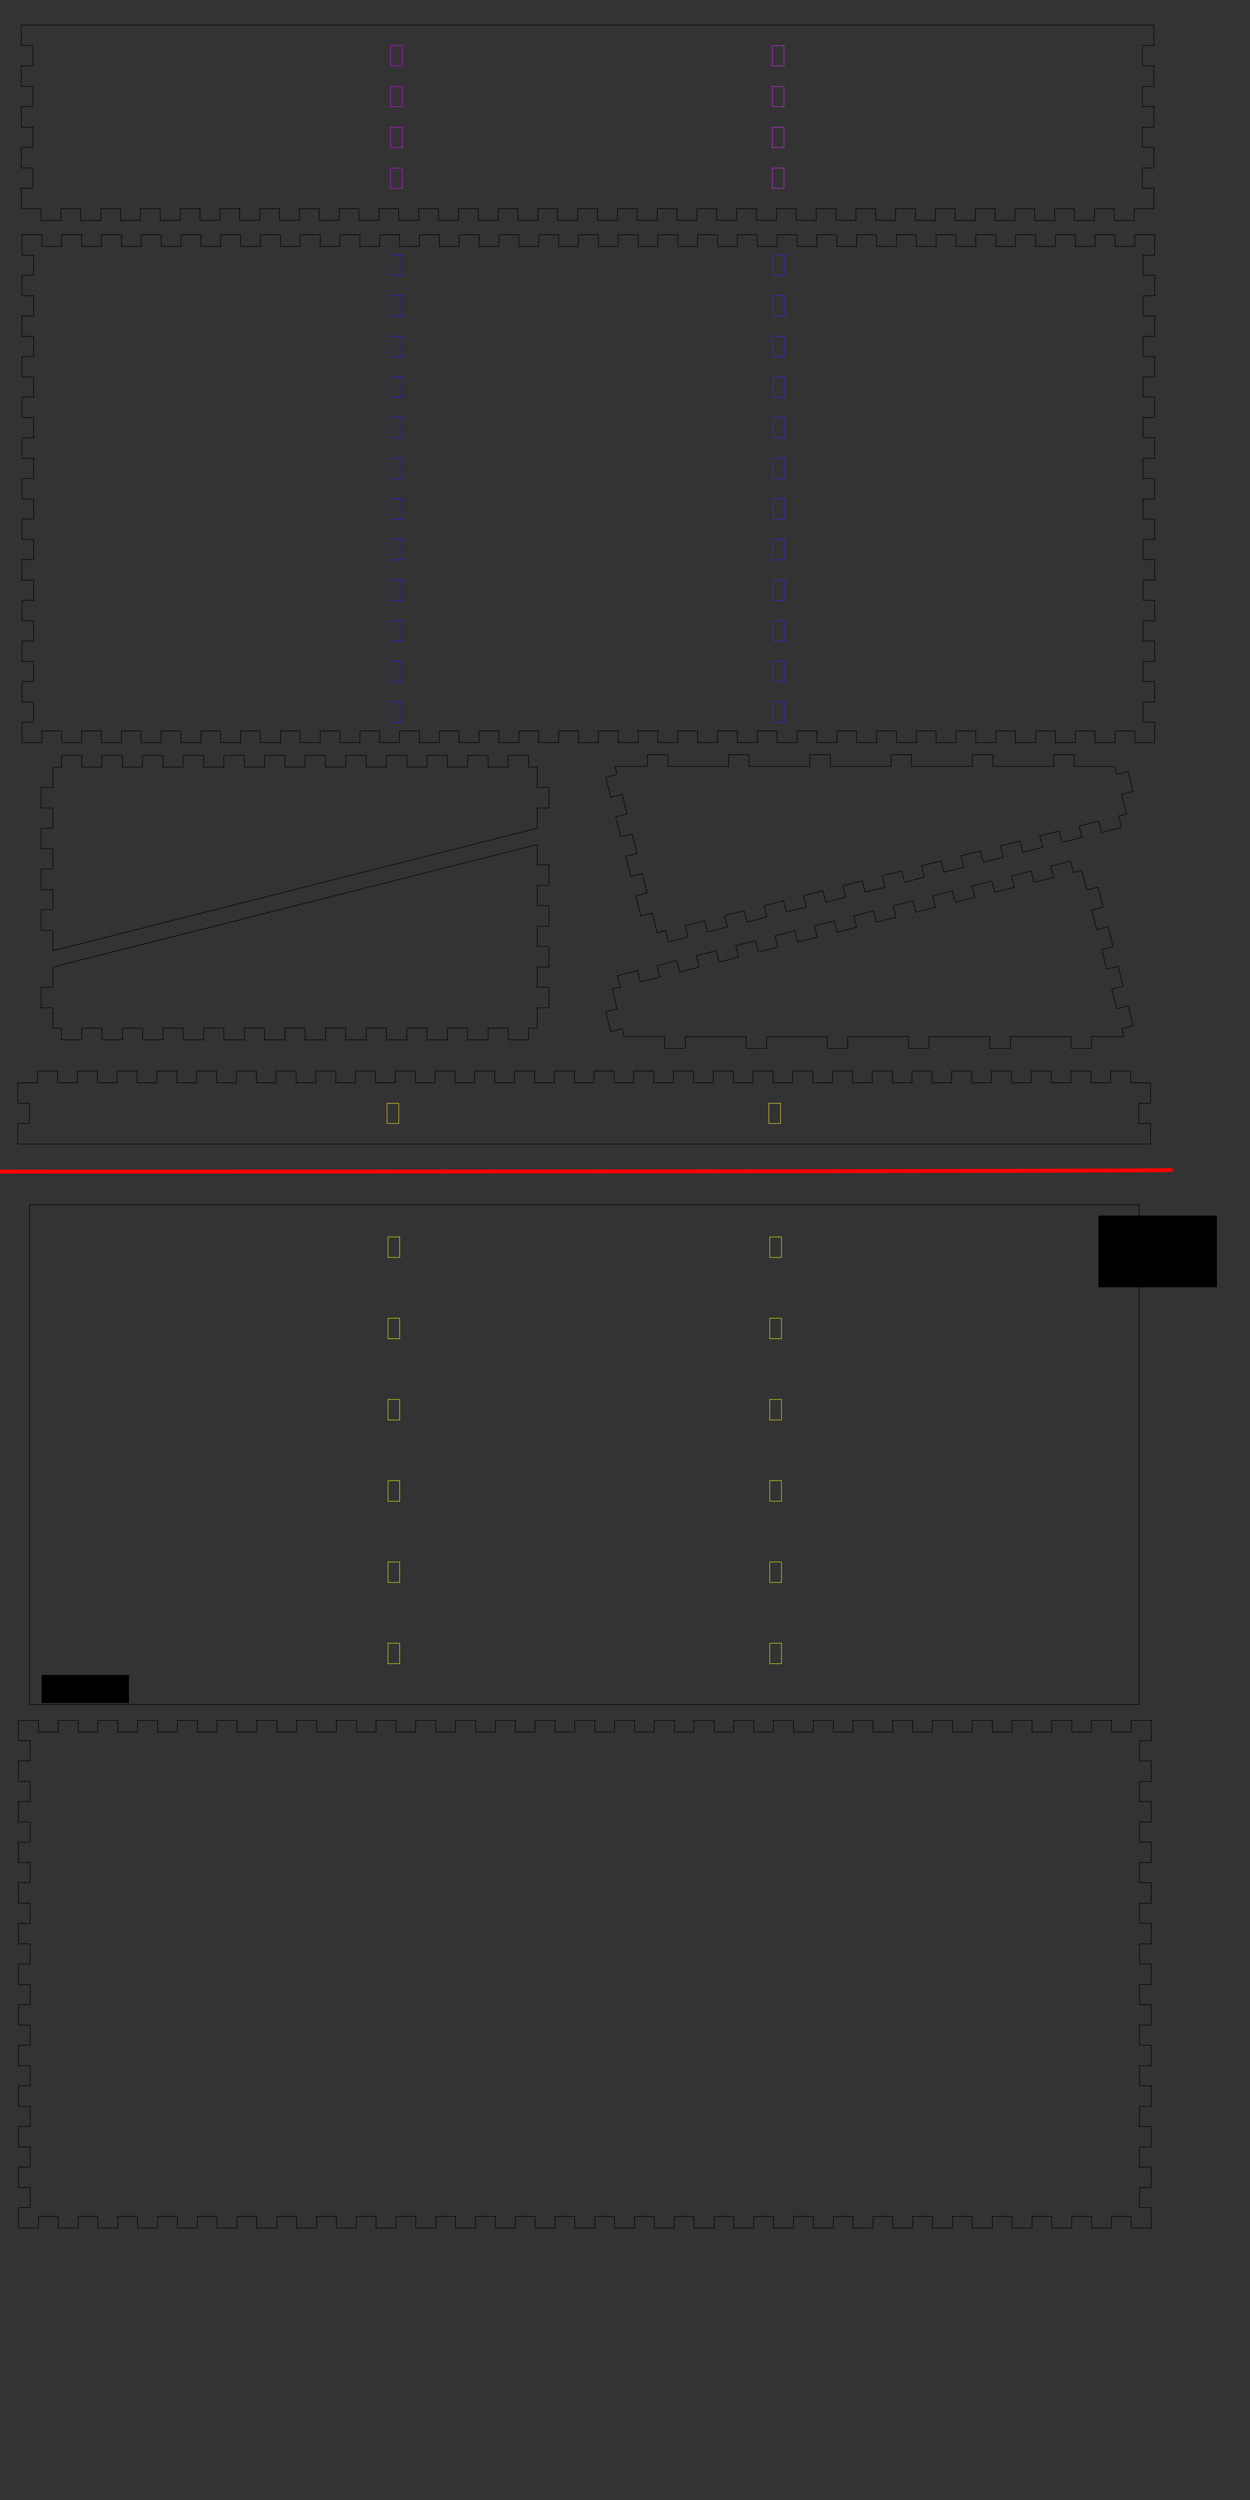 <?xml version="1.0" encoding="UTF-8" standalone="no"?>
<svg
   xmlns:dc="http://purl.org/dc/elements/1.1/"
   xmlns:cc="http://creativecommons.org/ns#"
   xmlns:rdf="http://www.w3.org/1999/02/22-rdf-syntax-ns#"
   xmlns:svg="http://www.w3.org/2000/svg"
   xmlns="http://www.w3.org/2000/svg"
   xmlns:sodipodi="http://sodipodi.sourceforge.net/DTD/sodipodi-0.dtd"
   xmlns:inkscape="http://www.inkscape.org/namespaces/inkscape"
   width="600mm"
   height="1200mm"
   id="box"
   version="1.1"
   inkscape:version="0.91 r"
   sodipodi:docname="pedal board 1.svg">
  <rect width="100%" height="100%" fill="#333333" stroke="none"/>
  <defs
     id="defs4" />
  <sodipodi:namedview
     id="base"
     pagecolor="#ffffff"
     bordercolor="#666666"
     borderopacity="1.0"
     inkscape:pageopacity="0.0"
     inkscape:pageshadow="2"
     inkscape:document-units="mm"
     inkscape:current-layer="layer1"
     showgrid="false"
     fit-margin-top="0"
     fit-margin-left="0"
     fit-margin-right="0"
     fit-margin-bottom="0"
     units="mm"
     inkscape:window-maximized="1"
     borderlayer="true"
     showborder="true"
     inkscape:zoom="0.25"
     inkscape:cx="1146.9666"
     inkscape:cy="2274.8175"
     inkscape:window-width="1315"
     inkscape:window-height="744"
     inkscape:window-x="51"
     inkscape:window-y="24"
     inkscape:snap-bbox="true"
     inkscape:bbox-paths="true"
     inkscape:object-nodes="true"
     inkscape:snap-others="false"
     inkscape:bbox-nodes="true"
     inkscape:snap-bbox-midpoints="false"
     inkscape:snap-global="true"
     inkscape:snap-intersection-paths="true"
     inkscape:snap-nodes="false"
     inkscape:snap-bbox-edge-midpoints="false"
     showguides="false" />
  <g
     inkscape:label="Calque 1"
     inkscape:groupmode="layer"
     id="layer1"
     transform="translate(0,2537.008)">
    <path
       style="fill:#ffffff;fill-opacity:0;stroke:#000000;stroke-opacity:1"
       id="left_side"
       d="m 974.56,-1004.876 0,36.831 21.26,0 0,37.362 -21.26,0 0,36.654 21.26,0 0,37.362 -21.26,0 0,36.654 21.26,0 0,37.362 -21.26,0 0,36.654 21.26,0 0,37.362 -21.26,0 0,36.831 -15.413,0 0,21.26 -37.205,0 0,-21.26 -36.496,0 0,21.26 -37.205,0 0,-21.26 -36.496,0 0,21.26 -37.205,0 0,-21.26 -36.496,0 0,21.26 -37.205,0 0,-21.26 -36.496,0 0,21.26 -37.205,0 0,-21.26 -36.496,0 0,21.26 -37.205,0 0,-21.26 -36.496,0 0,21.26 -37.205,0 0,-21.26 -36.496,0 0,21.26 -37.205,0 0,-21.26 -36.496,0 0,21.26 -37.205,0 0,-21.26 -36.496,0 0,21.26 -37.205,0 0,-21.26 -36.496,0 0,21.26 -37.205,0 0,-21.26 -36.496,0 0,21.26 -37.205,0 0,-21.26 -15.413,0 0,-36.831 -21.26,0 0,-37.362 21.26,0 0,-36.654 c 878.74,-222.224 0,0 878.74,-222.224 z"
       inkscape:connector-curvature="0"
       sodipodi:nodetypes="ccccccccccccccccccccccccccccccccccccccccccccccccccccccccccccccccccccccccc" />
    <path
       style="fill:#ffffff;fill-opacity:0;stroke:#000000;stroke-opacity:1"
       id="right_side"
       d="m 974.56,-1034.439 0,-36.654 21.26,0 0,-37.362 -21.26,0 0,-36.831 -15.413,0 0,-21.26 -37.205,0 0,21.26 -36.496,0 0,-21.26 -37.205,0 0,21.26 -36.496,0 0,-21.26 -37.205,0 0,21.26 -36.496,0 0,-21.26 -37.205,0 0,21.26 -36.496,0 0,-21.26 -37.205,0 0,21.26 -36.496,0 0,-21.26 -37.205,0 0,21.26 -36.496,0 0,-21.26 -37.205,0 0,21.26 -36.496,0 0,-21.26 -37.205,0 0,21.26 -36.496,0 0,-21.26 -37.205,0 0,21.26 -36.496,0 0,-21.26 -37.205,0 0,21.26 -36.496,0 0,-21.26 -37.205,0 0,21.26 -36.496,0 0,-21.26 -37.205,0 0,21.26 -15.413,0 0,36.831 -21.26,0 0,37.362 21.26,0 0,36.654 -21.26,0 0,37.362 21.26,0 0,36.654 -21.26,0 0,37.362 21.26,0 0,36.654 -21.26,0 0,37.362 21.26,0 0,36.831 c 878.74,-222.224 0,0 878.74,-222.224 z"
       inkscape:connector-curvature="0"
       sodipodi:nodetypes="ccccccccccccccccccccccccccccccccccccccccccccccccccccccccccccccccccccccccc" />
    <path
       style="fill:#ffffff;fill-opacity:0;stroke:#000000;stroke-opacity:1"
       id="left_side-2-8-4"
       d="m 4053.606,-3079.036 -9.029,-35.707 20.611,-5.212 -9.159,-36.222 -20.611,5.212 -8.985,-35.535 20.611,-5.212 -9.159,-36.222 -20.611,5.212 -8.985,-35.535 20.611,-5.212 -9.159,-36.222 -20.611,5.212 -8.985,-35.535 20.611,-5.212 -9.159,-36.222 -20.611,5.212 -9.029,-35.707 -14.943,3.778 -5.212,-20.611 -36.07,9.12 5.212,20.611 -35.382,8.947 -5.212,-20.611 -36.07,9.12 5.212,20.611 -35.383,8.947 -5.212,-20.611 -36.07,9.12 5.212,20.611 -35.382,8.947 -5.212,-20.611 -36.07,9.12 5.212,20.611 -35.383,8.947 -5.212,-20.611 -36.069,9.12 5.212,20.611 -35.383,8.947 -5.212,-20.611 -36.07,9.12 5.212,20.611 -35.382,8.947 -5.212,-20.611 -36.07,9.12 5.212,20.611 -35.382,8.947 -5.212,-20.611 -36.07,9.12 5.212,20.611 -35.383,8.947 -5.212,-20.611 -36.069,9.12 5.212,20.611 -35.383,8.947 -5.212,-20.611 -36.069,9.12 5.212,20.611 -35.382,8.947 -5.212,-20.611 -36.07,9.12 5.212,20.611 -35.382,8.947 -5.212,-20.611 -36.07,9.12 5.212,20.611 -14.943,3.778 9.029,35.707 -20.611,5.212 9.159,36.222 20.611,-5.212 8.985,35.535 c 906.404,0.031 0,0 906.404,0.031 z"
       inkscape:connector-curvature="0"
       sodipodi:nodetypes="ccccccccccccccccccccccccccccccccccccccccccccccccccccccccccccccccccccccccc" />
    <path
       style="fill:#ffffff;fill-opacity:0;stroke:#000000;stroke-opacity:1"
       id="bottom-3"
       d="m 3053.687,-3739.117 36.232,0 0,21.26 35.7,0 0,-21.26 36.409,0 0,21.26 35.7,0 0,-21.26 36.409,0 0,21.26 35.7,0 0,-21.26 36.409,0 0,21.26 35.7,0 0,-21.26 36.409,0 0,21.26 35.7,0 0,-21.26 36.409,0 0,21.26 35.7,0 0,-21.26 36.409,0 0,21.26 35.7,0 0,-21.26 36.409,0 0,21.26 35.7,0 0,-21.26 36.409,0 0,21.26 35.7,0 0,-21.26 36.409,0 0,21.26 35.7,0 0,-21.26 36.409,0 0,21.26 35.7,0 0,-21.26 36.409,0 0,21.26 35.7,0 0,-21.26 36.409,0 0,21.26 35.7,0 0,-21.26 36.409,0 0,21.26 35.7,0 0,-21.26 36.409,0 0,21.26 35.7,0 0,-21.26 36.409,0 0,21.26 35.7,0 0,-21.26 36.409,0 0,21.26 35.7,0 0,-21.26 36.409,0 0,21.26 35.7,0 0,-21.26 36.409,0 0,21.26 35.7,0 0,-21.26 36.409,0 0,21.26 35.7,0 0,-21.26 36.409,0 0,21.26 35.7,0 0,-21.26 36.409,0 0,21.26 35.7,0 0,-21.26 36.409,0 0,21.26 35.7,0 0,-21.26 36.409,0 0,21.26 35.7,0 0,-21.26 36.409,0 0,21.26 35.7,0 0,-21.26 36.409,0 0,21.26 35.7,0 0,-21.26 36.409,0 0,21.26 35.7,0 0,-21.26 36.409,0 0,21.26 35.7,0 0,-21.26 36.232,0 0,37.028 -21.26,0 0,36.496 21.26,0 0,37.205 -21.26,0 0,36.496 21.26,0 0,37.205 -21.26,0 0,36.496 21.26,0 0,37.205 -21.26,0 0,36.496 21.26,0 0,37.205 -21.26,0 0,36.496 21.26,0 0,37.205 -21.26,0 0,36.496 21.26,0 0,37.205 -21.26,0 0,36.496 21.26,0 0,37.205 -21.26,0 0,36.496 21.26,0 0,37.205 -21.26,0 0,36.496 21.26,0 0,37.205 -21.26,0 0,36.496 21.26,0 0,37.205 -21.26,0 0,36.496 21.26,0 0,37.205 -21.26,0 0,36.496 21.26,0 0,37.028 -36.232,0 0,-21.26 -35.7,0 0,21.26 -36.409,0 0,-21.26 -35.7,0 0,21.26 -36.409,0 0,-21.26 -35.7,0 0,21.26 -36.409,0 0,-21.26 -35.7,0 0,21.26 -36.409,0 0,-21.26 -35.7,0 0,21.26 -36.409,0 0,-21.26 -35.7,0 0,21.26 -36.409,0 0,-21.26 -35.7,0 0,21.26 -36.409,0 0,-21.26 -35.7,0 0,21.26 -36.409,0 0,-21.26 -35.7,0 0,21.26 -36.409,0 0,-21.26 -35.7,0 0,21.26 -36.409,0 0,-21.26 -35.7,0 0,21.26 -36.409,0 0,-21.26 -35.7,0 0,21.26 -36.409,0 0,-21.26 -35.7,0 0,21.26 -36.409,0 0,-21.26 -35.7,0 0,21.26 -36.409,0 0,-21.26 -35.7,0 0,21.26 -36.409,0 0,-21.26 -35.7,0 0,21.26 -36.409,0 0,-21.26 -35.7,0 0,21.26 -36.409,0 0,-21.26 -35.7,0 0,21.26 -36.409,0 0,-21.26 -35.7,0 0,21.26 -36.409,0 0,-21.26 -35.7,0 0,21.26 -36.409,0 0,-21.26 -35.7,0 0,21.26 -36.409,0 0,-21.26 -35.7,0 0,21.26 -36.409,0 0,-21.26 -35.7,0 0,21.26 -36.409,0 0,-21.26 -35.7,0 0,21.26 -36.409,0 0,-21.26 -35.7,0 0,21.26 -36.409,0 0,-21.26 -35.7,0 0,21.26 -36.409,0 0,-21.26 -35.7,0 0,21.26 -36.409,0 0,-21.26 -35.7,0 0,21.26 -36.232,0 0,-37.028 21.26,0 0,-36.496 -21.26,0 0,-37.205 21.26,0 0,-36.496 -21.26,0 0,-37.205 21.26,0 0,-36.496 -21.26,0 0,-37.205 21.26,0 0,-36.496 -21.26,0 0,-37.205 21.26,0 0,-36.496 -21.26,0 0,-37.205 21.26,0 0,-36.496 -21.26,0 0,-37.205 21.26,0 0,-36.496 -21.26,0 0,-37.205 21.26,0 0,-36.496 -21.26,0 0,-37.205 21.26,0 0,-36.496 -21.26,0 0,-37.205 21.26,0 0,-36.496 -21.26,0 0,-37.205 21.26,0 0,-36.496 -21.26,0 0,-37.205 21.26,0 0,-36.496 -21.26,0 0,-37.028 z"
       inkscape:connector-curvature="0" />
    <path
       style="fill:#ffffff;fill-opacity:0;stroke:#000000;stroke-opacity:1"
       id="left_side-2"
       d="m 5022.243,-3150.928 0,36.831 21.26,0 0,37.362 -21.26,0 0,36.654 21.26,0 0,37.362 -21.26,0 0,36.654 21.26,0 0,37.362 -21.26,0 0,36.654 21.26,0 0,37.362 -21.26,0 0,36.831 -15.413,0 0,21.26 -37.205,0 0,-21.26 -36.496,0 0,21.26 -37.205,0 0,-21.26 -36.496,0 0,21.26 -37.205,0 0,-21.26 -36.496,0 0,21.26 -37.205,0 0,-21.26 -36.496,0 0,21.26 -37.204,0 0,-21.26 -36.496,0 0,21.26 -37.205,0 0,-21.26 -36.496,0 0,21.26 -37.205,0 0,-21.26 -36.496,0 0,21.26 -37.205,0 0,-21.26 -36.496,0 0,21.26 -37.204,0 0,-21.26 -36.497,0 0,21.26 -37.204,0 0,-21.26 -36.496,0 0,21.26 -37.205,0 0,-21.26 -36.496,0 0,21.26 -37.205,0 0,-21.26 -15.413,0 0,-36.831 -21.26,0 0,-37.362 21.26,0 0,-36.654 c 878.74,-222.224 0,0 878.74,-222.224 z"
       inkscape:connector-curvature="0"
       sodipodi:nodetypes="ccccccccccccccccccccccccccccccccccccccccccccccccccccccccccccccccccccccccc" />
    <rect
       style="opacity:1;fill:#fb1818;fill-opacity:0.476;stroke:#834982;stroke-width:0.999;stroke-linejoin:miter;stroke-miterlimit:4;stroke-dasharray:none;stroke-opacity:0.67"
       id="rect6508"
       width="21.26"
       height="36.496"
       x="3491.144"
       y="-3436.23" />
    <rect
       style="opacity:1;fill:#2418fb;fill-opacity:0.476;stroke:#834982;stroke-width:0.999;stroke-linejoin:miter;stroke-miterlimit:4;stroke-dasharray:none;stroke-opacity:0.67"
       id="rect6544"
       width="21.26"
       height="37.205"
       x="3491.144"
       y="-3399.734" />
    <g
       id="g7286"
       transform="translate(2476.632,-485.268)">
      <path
         inkscape:connector-curvature="0"
         d="m -2436.731,-1625.879 36.232,0 0,21.26 35.7,0 0,-21.26 36.409,0 0,21.26 35.7,0 0,-21.26 36.409,0 0,21.26 35.7,0 0,-21.26 36.409,0 0,21.26 35.7,0 0,-21.26 36.409,0 0,21.26 35.7,0 0,-21.26 36.409,0 0,21.26 35.7,0 0,-21.26 36.409,0 0,21.26 35.7,0 0,-21.26 36.409,0 0,21.26 35.7,0 0,-21.26 36.409,0 0,21.26 35.7,0 0,-21.26 36.409,0 0,21.26 35.7,0 0,-21.26 36.409,0 0,21.26 35.7,0 0,-21.26 36.409,0 0,21.26 35.7,0 0,-21.26 36.409,0 0,21.26 35.7,0 0,-21.26 36.409,0 0,21.26 35.7,0 0,-21.26 36.409,0 0,21.26 35.7,0 0,-21.26 36.409,0 0,21.26 35.7,0 0,-21.26 36.409,0 0,21.26 35.7,0 0,-21.26 36.409,0 0,21.26 35.7,0 0,-21.26 36.409,0 0,21.26 35.7,0 0,-21.26 36.409,0 0,21.26 35.7,0 0,-21.26 36.409,0 0,21.26 35.7,0 0,-21.26 36.409,0 0,21.26 35.7,0 0,-21.26 36.409,0 0,21.26 35.7,0 0,-21.26 36.409,0 0,21.26 35.7,0 0,-21.26 36.409,0 0,21.26 35.7,0 0,-21.26 36.409,0 0,21.26 35.7,0 0,-21.26 36.409,0 0,21.26 35.7,0 0,-21.26 36.409,0 0,21.26 35.7,0 0,-21.26 36.232,0 0,37.028 -21.26,0 0,36.496 21.26,0 0,37.205 -21.26,0 0,36.496 21.26,0 0,37.205 -21.26,0 0,36.496 21.26,0 0,37.205 -21.26,0 0,36.496 21.26,0 0,37.205 -21.26,0 0,36.496 21.26,0 0,37.205 -21.26,0 0,36.496 21.26,0 0,37.205 -21.26,0 0,36.496 21.26,0 0,37.205 -21.26,0 0,36.496 21.26,0 0,37.205 -21.26,0 0,36.496 21.26,0 0,37.205 -21.26,0 0,36.496 21.26,0 0,37.205 -21.26,0 0,36.496 21.26,0 0,37.205 -21.26,0 0,36.496 21.26,0 0,37.028 -36.232,0 0,-21.26 -35.7,0 0,21.26 -36.409,0 0,-21.26 -35.7,0 0,21.26 -36.409,0 0,-21.26 -35.7,0 0,21.26 -36.409,0 0,-21.26 -35.7,0 0,21.26 -36.409,0 0,-21.26 -35.7,0 0,21.26 -36.409,0 0,-21.26 -35.7,0 0,21.26 -36.409,0 0,-21.26 -35.7,0 0,21.26 -36.409,0 0,-21.26 -35.7,0 0,21.26 -36.409,0 0,-21.26 -35.7,0 0,21.26 -36.409,0 0,-21.26 -35.7,0 0,21.26 -36.409,0 0,-21.26 -35.7,0 0,21.26 -36.409,0 0,-21.26 -35.7,0 0,21.26 -36.409,0 0,-21.26 -35.7,0 0,21.26 -36.409,0 0,-21.26 -35.7,0 0,21.26 -36.409,0 0,-21.26 -35.7,0 0,21.26 -36.409,0 0,-21.26 -35.7,0 0,21.26 -36.409,0 0,-21.26 -35.7,0 0,21.26 -36.409,0 0,-21.26 -35.7,0 0,21.26 -36.409,0 0,-21.26 -35.7,0 0,21.26 -36.409,0 0,-21.26 -35.7,0 0,21.26 -36.409,0 0,-21.26 -35.7,0 0,21.26 -36.409,0 0,-21.26 -35.7,0 0,21.26 -36.409,0 0,-21.26 -35.7,0 0,21.26 -36.409,0 0,-21.26 -35.7,0 0,21.26 -36.409,0 0,-21.26 -35.7,0 0,21.26 -36.409,0 0,-21.26 -35.7,0 0,21.26 -36.409,0 0,-21.26 -35.7,0 0,21.26 -36.409,0 0,-21.26 -35.7,0 0,21.26 -36.232,0 0,-37.028 21.26,0 0,-36.496 -21.26,0 0,-37.205 21.26,0 0,-36.496 -21.26,0 0,-37.205 21.26,0 0,-36.496 -21.26,0 0,-37.205 21.26,0 0,-36.496 -21.26,0 0,-37.205 21.26,0 0,-36.496 -21.26,0 0,-37.205 21.26,0 0,-36.496 -21.26,0 0,-37.205 21.26,0 0,-36.496 -21.26,0 0,-37.205 21.26,0 0,-36.496 -21.26,0 0,-37.205 21.26,0 0,-36.496 -21.26,0 0,-37.205 21.26,0 0,-36.496 -21.26,0 0,-37.205 21.26,0 0,-36.496 -21.26,0 0,-37.205 21.26,0 0,-36.496 -21.26,0 0,-37.028 z"
         id="bottom"
         style="fill:#ffffff;fill-opacity:0;stroke:#000000;stroke-width:0.999;stroke-miterlimit:4;stroke-dasharray:none;stroke-opacity:1" />
      <rect
         y="-1515.505"
         x="-1766.664"
         height="37.205"
         width="21.26"
         id="rect6544-7"
         style="opacity:1;fill:#2418fb;fill-opacity:0;stroke:#1915eb;stroke-width:0.999;stroke-linejoin:miter;stroke-miterlimit:4;stroke-dasharray:none;stroke-opacity:1" />
      <rect
         y="-1441.804"
         x="-1766.664"
         height="37.205"
         width="21.26"
         id="rect6544-7-5"
         style="opacity:1;fill:#2418fb;fill-opacity:0;stroke:#1915eb;stroke-width:0.999;stroke-linejoin:miter;stroke-miterlimit:4;stroke-dasharray:none;stroke-opacity:1" />
      <rect
         y="-1368.104"
         x="-1766.664"
         height="37.205"
         width="21.26"
         id="rect6544-7-9"
         style="opacity:1;fill:#2418fb;fill-opacity:0;stroke:#1915eb;stroke-width:0.999;stroke-linejoin:miter;stroke-miterlimit:4;stroke-dasharray:none;stroke-opacity:1" />
      <rect
         y="-1294.403"
         x="-1766.664"
         height="37.205"
         width="21.26"
         id="rect6544-7-5-7"
         style="opacity:1;fill:#2418fb;fill-opacity:0;stroke:#1915eb;stroke-width:0.999;stroke-linejoin:miter;stroke-miterlimit:4;stroke-dasharray:none;stroke-opacity:1" />
      <rect
         y="-1220.703"
         x="-1766.664"
         height="37.205"
         width="21.26"
         id="rect6544-7-52"
         style="opacity:1;fill:#2418fb;fill-opacity:0;stroke:#1915eb;stroke-width:0.999;stroke-linejoin:miter;stroke-miterlimit:4;stroke-dasharray:none;stroke-opacity:1" />
      <rect
         y="-1147.002"
         x="-1766.664"
         height="37.205"
         width="21.26"
         id="rect6544-7-5-4"
         style="opacity:1;fill:#2418fb;fill-opacity:0;stroke:#1915eb;stroke-width:0.999;stroke-linejoin:miter;stroke-miterlimit:4;stroke-dasharray:none;stroke-opacity:1" />
      <rect
         y="-1073.302"
         x="-1766.664"
         height="37.205"
         width="21.26"
         id="rect6544-7-9-4"
         style="opacity:1;fill:#2418fb;fill-opacity:0;stroke:#1915eb;stroke-width:0.999;stroke-linejoin:miter;stroke-miterlimit:4;stroke-dasharray:none;stroke-opacity:1" />
      <rect
         y="-999.602"
         x="-1766.664"
         height="37.205"
         width="21.26"
         id="rect6544-7-5-7-3"
         style="opacity:1;fill:#2418fb;fill-opacity:0;stroke:#1915eb;stroke-width:0.999;stroke-linejoin:miter;stroke-miterlimit:4;stroke-dasharray:none;stroke-opacity:1" />
      <rect
         y="-925.901"
         x="-1766.664"
         height="37.205"
         width="21.26"
         id="rect6544-7-7"
         style="opacity:1;fill:#2418fb;fill-opacity:0;stroke:#1915eb;stroke-width:0.999;stroke-linejoin:miter;stroke-miterlimit:4;stroke-dasharray:none;stroke-opacity:1" />
      <rect
         y="-852.201"
         x="-1766.664"
         height="37.205"
         width="21.26"
         id="rect6544-7-5-6"
         style="opacity:1;fill:#2418fb;fill-opacity:0;stroke:#1915eb;stroke-width:0.999;stroke-linejoin:miter;stroke-miterlimit:4;stroke-dasharray:none;stroke-opacity:1" />
      <rect
         y="-778.5"
         x="-1766.664"
         height="37.205"
         width="21.26"
         id="rect6544-7-9-8"
         style="opacity:1;fill:#2418fb;fill-opacity:0;stroke:#1915eb;stroke-width:0.999;stroke-linejoin:miter;stroke-miterlimit:4;stroke-dasharray:none;stroke-opacity:1" />
      <rect
         y="-1589.205"
         x="-1766.664"
         height="37.205"
         width="21.26"
         id="rect6544-7-5-7-1"
         style="opacity:1;fill:#2418fb;fill-opacity:0;stroke:#1915eb;stroke-width:0.999;stroke-linejoin:miter;stroke-miterlimit:4;stroke-dasharray:none;stroke-opacity:1" />
      <rect
         transform="scale(-1,1)"
         y="-1515.505"
         x="1052.81"
         height="37.205"
         width="21.26"
         id="rect6544-7-2"
         style="opacity:1;fill:#2418fb;fill-opacity:0;stroke:#2c2ce1;stroke-width:0.999;stroke-linejoin:miter;stroke-miterlimit:4;stroke-dasharray:none;stroke-opacity:1" />
      <rect
         transform="scale(-1,1)"
         y="-1441.804"
         x="1052.81"
         height="37.205"
         width="21.26"
         id="rect6544-7-5-68"
         style="opacity:1;fill:#2418fb;fill-opacity:0;stroke:#2c2ce1;stroke-width:0.999;stroke-linejoin:miter;stroke-miterlimit:4;stroke-dasharray:none;stroke-opacity:1" />
      <rect
         transform="scale(-1,1)"
         y="-1368.104"
         x="1052.81"
         height="37.205"
         width="21.26"
         id="rect6544-7-9-2"
         style="opacity:1;fill:#2418fb;fill-opacity:0;stroke:#2c2ce1;stroke-width:0.999;stroke-linejoin:miter;stroke-miterlimit:4;stroke-dasharray:none;stroke-opacity:1" />
      <rect
         transform="scale(-1,1)"
         y="-1294.403"
         x="1052.81"
         height="37.205"
         width="21.26"
         id="rect6544-7-5-7-6"
         style="opacity:1;fill:#2418fb;fill-opacity:0;stroke:#2c2ce1;stroke-width:0.999;stroke-linejoin:miter;stroke-miterlimit:4;stroke-dasharray:none;stroke-opacity:1" />
      <rect
         transform="scale(-1,1)"
         y="-1220.703"
         x="1052.81"
         height="37.205"
         width="21.26"
         id="rect6544-7-52-9"
         style="opacity:1;fill:#2418fb;fill-opacity:0;stroke:#2c2ce1;stroke-width:0.999;stroke-linejoin:miter;stroke-miterlimit:4;stroke-dasharray:none;stroke-opacity:1" />
      <rect
         transform="scale(-1,1)"
         y="-1147.002"
         x="1052.81"
         height="37.205"
         width="21.26"
         id="rect6544-7-5-4-0"
         style="opacity:1;fill:#2418fb;fill-opacity:0;stroke:#2c2ce1;stroke-width:0.999;stroke-linejoin:miter;stroke-miterlimit:4;stroke-dasharray:none;stroke-opacity:1" />
      <rect
         transform="scale(-1,1)"
         y="-1073.302"
         x="1052.81"
         height="37.205"
         width="21.26"
         id="rect6544-7-9-4-8"
         style="opacity:1;fill:#2418fb;fill-opacity:0;stroke:#2c2ce1;stroke-width:0.999;stroke-linejoin:miter;stroke-miterlimit:4;stroke-dasharray:none;stroke-opacity:1" />
      <rect
         transform="scale(-1,1)"
         y="-999.602"
         x="1052.81"
         height="37.205"
         width="21.26"
         id="rect6544-7-5-7-3-1"
         style="opacity:1;fill:#2418fb;fill-opacity:0;stroke:#2c2ce1;stroke-width:0.999;stroke-linejoin:miter;stroke-miterlimit:4;stroke-dasharray:none;stroke-opacity:1" />
      <rect
         transform="scale(-1,1)"
         y="-925.901"
         x="1052.81"
         height="37.205"
         width="21.26"
         id="rect6544-7-7-2"
         style="opacity:1;fill:#2418fb;fill-opacity:0;stroke:#2c2ce1;stroke-width:0.999;stroke-linejoin:miter;stroke-miterlimit:4;stroke-dasharray:none;stroke-opacity:1" />
      <rect
         transform="scale(-1,1)"
         y="-852.201"
         x="1052.81"
         height="37.205"
         width="21.26"
         id="rect6544-7-5-6-2"
         style="opacity:1;fill:#2418fb;fill-opacity:0;stroke:#2c2ce1;stroke-width:0.999;stroke-linejoin:miter;stroke-miterlimit:4;stroke-dasharray:none;stroke-opacity:1" />
      <rect
         transform="scale(-1,1)"
         y="-778.5"
         x="1052.81"
         height="37.205"
         width="21.26"
         id="rect6544-7-9-8-6"
         style="opacity:1;fill:#2418fb;fill-opacity:0;stroke:#2c2ce1;stroke-width:0.999;stroke-linejoin:miter;stroke-miterlimit:4;stroke-dasharray:none;stroke-opacity:1" />
      <rect
         transform="scale(-1,1)"
         y="-1589.205"
         x="1052.81"
         height="37.205"
         width="21.26"
         id="rect6544-7-5-7-1-0"
         style="opacity:1;fill:#2418fb;fill-opacity:0;stroke:#2c2ce1;stroke-width:0.999;stroke-linejoin:miter;stroke-miterlimit:4;stroke-dasharray:none;stroke-opacity:1" />
    </g>
    <rect
       style="opacity:1;fill:#48db21;fill-opacity:0.476;stroke:#7a4983;stroke-width:0.999;stroke-linejoin:miter;stroke-miterlimit:4;stroke-dasharray:none;stroke-opacity:0.782"
       id="rect6807"
       width="21.26"
       height="37.362"
       x="3491.144"
       y="-3512.244" />
    <rect
       style="opacity:1;fill:#db21a7;fill-opacity:0.476;stroke:#7a4983;stroke-width:0.999;stroke-linejoin:miter;stroke-miterlimit:4;stroke-dasharray:none;stroke-opacity:0.782"
       id="rect6809"
       width="21.26"
       height="36.654"
       x="3491.144"
       y="-3473.883" />
    <g
       id="g7342"
       transform="translate(2251.096,811.472)">
      <path
         inkscape:connector-curvature="0"
         d="m -2212.731,-3302.949 2055.118,0 0,37.185 -21.26,0 0,36.654 21.26,0 0,37.362 -21.26,0 0,36.654 21.26,0 0,37.362 -21.26,0 0,36.654 21.26,0 0,37.362 -21.26,0 0,36.654 21.26,0 0,37.185 -35.877,0 0,21.26 -36.409,0 0,-21.26 -35.7,0 0,21.26 -36.409,0 0,-21.26 -35.7,0 0,21.26 -36.409,0 0,-21.26 -35.7,0 0,21.26 -36.409,0 0,-21.26 -35.7,0 0,21.26 -36.409,0 0,-21.26 -35.7,0 0,21.26 -36.409,0 0,-21.26 -35.7,0 0,21.26 -36.409,0 0,-21.26 -35.7,0 0,21.26 -36.409,0 0,-21.26 -35.7,0 0,21.26 -36.409,0 0,-21.26 -35.7,0 0,21.26 -36.409,0 0,-21.26 -35.7,0 0,21.26 -36.409,0 0,-21.26 -35.7,0 0,21.26 -36.409,0 0,-21.26 -35.7,0 0,21.26 -36.409,0 0,-21.26 -35.7,0 0,21.26 -36.409,0 0,-21.26 -35.7,0 0,21.26 -36.409,0 0,-21.26 -35.7,0 0,21.26 -36.409,0 0,-21.26 -35.7,0 0,21.26 -36.409,0 0,-21.26 -35.7,0 0,21.26 -36.409,0 0,-21.26 -35.7,0 0,21.26 -36.409,0 0,-21.26 -35.7,0 0,21.26 -36.409,0 0,-21.26 -35.7,0 0,21.26 -36.409,0 0,-21.26 -35.7,0 0,21.26 -36.409,0 0,-21.26 -35.7,0 0,21.26 -36.409,0 0,-21.26 -35.7,0 0,21.26 -36.409,0 0,-21.26 -35.7,0 0,21.26 -36.409,0 0,-21.26 -35.7,0 0,21.26 -36.409,0 0,-21.26 -35.7,0 0,21.26 -36.409,0 0,-21.26 -35.7,0 0,21.26 -36.409,0 0,-21.26 -35.878,0 0,-37.185 21.26,0 0,-36.654 -21.26,0 0,-37.362 21.26,0 0,-36.654 -21.26,0 0,-37.362 21.26,0 0,-36.654 -21.26,0 0,-37.362 21.26,0 0,-36.654 -21.26,0 0,-37.185 z"
         id="back"
         style="fill:#ffffff;fill-opacity:0;stroke:#000000;stroke-opacity:1" />
      <rect
         y="-3191.571"
         x="-1542.654"
         height="36.654"
         width="21.26"
         id="rect6809-9"
         style="opacity:1;fill:#db21a7;fill-opacity:0;stroke:#b91bd6;stroke-width:0.999;stroke-linejoin:miter;stroke-miterlimit:4;stroke-dasharray:none;stroke-opacity:1" />
      <rect
         y="-3265.587"
         x="-1542.654"
         height="36.654"
         width="21.26"
         id="rect6809-9-7"
         style="opacity:1;fill:#db21a7;fill-opacity:0;stroke:#b91bd6;stroke-width:0.999;stroke-linejoin:miter;stroke-miterlimit:4;stroke-dasharray:none;stroke-opacity:1" />
      <rect
         y="-3043.54"
         x="-1542.654"
         height="36.654"
         width="21.26"
         id="rect6809-9-6"
         style="opacity:1;fill:#db21a7;fill-opacity:0;stroke:#b91bd6;stroke-width:0.999;stroke-linejoin:miter;stroke-miterlimit:4;stroke-dasharray:none;stroke-opacity:1" />
      <rect
         y="-3117.555"
         x="-1542.654"
         height="36.654"
         width="21.26"
         id="rect6809-9-7-6"
         style="opacity:1;fill:#db21a7;fill-opacity:0;stroke:#b91bd6;stroke-width:0.999;stroke-linejoin:miter;stroke-miterlimit:4;stroke-dasharray:none;stroke-opacity:1" />
      <rect
         y="-3191.57"
         x="-850.061"
         height="36.654"
         width="21.26"
         id="rect6809-9-9"
         style="opacity:1;fill:#db21a7;fill-opacity:0;stroke:#bf30da;stroke-width:0.999;stroke-linejoin:miter;stroke-miterlimit:4;stroke-dasharray:none;stroke-opacity:1" />
      <rect
         y="-3265.586"
         x="-850.061"
         height="36.654"
         width="21.26"
         id="rect6809-9-7-8"
         style="opacity:1;fill:#db21a7;fill-opacity:0;stroke:#bf30da;stroke-width:0.999;stroke-linejoin:miter;stroke-miterlimit:4;stroke-dasharray:none;stroke-opacity:1" />
      <rect
         y="-3043.538"
         x="-850.061"
         height="36.654"
         width="21.26"
         id="rect6809-9-6-0"
         style="opacity:1;fill:#db21a7;fill-opacity:0;stroke:#bf30da;stroke-width:0.999;stroke-linejoin:miter;stroke-miterlimit:4;stroke-dasharray:none;stroke-opacity:1" />
      <rect
         y="-3117.554"
         x="-850.061"
         height="36.654"
         width="21.26"
         id="rect6809-9-7-6-6"
         style="opacity:1;fill:#db21a7;fill-opacity:0;stroke:#bf30da;stroke-width:0.999;stroke-linejoin:miter;stroke-miterlimit:4;stroke-dasharray:none;stroke-opacity:1" />
    </g>
    <rect
       style="opacity:1;fill:#f5f847;fill-opacity:0.476;stroke:#f6f135;stroke-width:0.999;stroke-linejoin:miter;stroke-miterlimit:4;stroke-dasharray:none;stroke-opacity:0.718"
       id="rect7113"
       width="21.26"
       height="36.654"
       x="3491.144"
       y="-3324.345" />
    <rect
       style="opacity:1;fill:#47f8eb;fill-opacity:0.476;stroke:#06d0cc;stroke-width:0.999;stroke-linejoin:miter;stroke-miterlimit:4;stroke-dasharray:none;stroke-opacity:0.718"
       id="rect7130-8"
       width="21.26"
       height="37.185"
       x="3491.144"
       y="-3361.53" />
    <g
       id="g7318"
       transform="translate(16.878,487.957)">
      <path
         sodipodi:nodetypes="ccccccccccccccccccccccccccccccccccccccccccccccccccccccccccccccccccccccccccccccccccccccccccccccccccccccccccccccccccccccccccccc"
         inkscape:connector-curvature="0"
         d="m 2070.387,-949.418 0,-37.362 -21.26,0 0,-36.654 21.26,0 0,-37.185 -35.877,0 0,-21.26 -36.409,0 0,21.26 -35.7,0 0,-21.26 -36.409,0 0,21.26 -35.7,0 0,-21.26 -36.409,0 0,21.26 -35.7,0 0,-21.26 -36.409,0 0,21.26 -35.7,0 0,-21.26 -36.409,0 0,21.26 -35.7,0 0,-21.26 -36.409,0 0,21.26 -35.7,0 0,-21.26 -36.409,0 0,21.26 -35.7,0 0,-21.26 -36.409,0 0,21.26 -35.7,0 0,-21.26 -36.409,0 0,21.26 -35.7,0 0,-21.26 -36.409,0 0,21.26 -35.7,0 0,-21.26 -36.409,0 0,21.26 -35.7,0 0,-21.26 -36.409,0 0,21.26 -35.7,0 0,-21.26 -36.409,0 0,21.26 -35.7,0 0,-21.26 -36.409,0 0,21.26 -35.7,0 0,-21.26 -36.409,0 0,21.26 -35.7,0 0,-21.26 -36.409,0 0,21.26 -35.7,0 0,-21.26 -36.409,0 0,21.26 -35.7,0 0,-21.26 -36.409,0 0,21.26 -35.7,0 0,-21.26 -36.409,0 0,21.26 -35.7,0 0,-21.26 -36.409,0 0,21.26 -35.7,0 0,-21.26 -36.409,0 0,21.26 -35.7,0 0,-21.26 -36.409,0 0,21.26 -35.7,0 0,-21.26 -36.409,0 0,21.26 -35.7,0 0,-21.26 -36.409,0 0,21.26 -35.7,0 0,-21.26 -36.409,0 0,21.26 -35.7,0 0,-21.26 -36.409,0 0,21.26 -35.7,0 0,-21.26 -36.409,0 0,21.26 -35.7,0 0,-21.26 -36.409,0 0,21.26 -35.878,0 0,37.185 21.26,0 0,36.654 -21.26,0 0,37.362 c 2055.118,0 0,0 2055.118,0 z"
         id="back-5"
         style="fill:#ffffff;fill-opacity:0;stroke:#000000;stroke-opacity:1" />
      <rect
         y="-1023.434"
         x="685.336"
         height="36.654"
         width="21.26"
         id="rect7113-3-6"
         style="opacity:1;fill:#f5f847;fill-opacity:0;stroke:#d8cd2f;stroke-width:0.999;stroke-linejoin:miter;stroke-miterlimit:4;stroke-dasharray:none;stroke-opacity:1" />
      <rect
         y="-1023.434"
         x="1377.93"
         height="36.654"
         width="21.26"
         id="rect7113-3-6-9"
         style="opacity:1;fill:#f5f847;fill-opacity:0;stroke:#dbd23a;stroke-width:0.999;stroke-linejoin:miter;stroke-miterlimit:4;stroke-dasharray:none;stroke-opacity:1" />
    </g>
    <rect
       style="opacity:1;fill:#57e92a;fill-opacity:0.835;stroke:#09b900;stroke-width:0.999;stroke-linejoin:miter;stroke-miterlimit:4;stroke-dasharray:none;stroke-opacity:0.976"
       id="rect7464"
       width="37.205"
       height="21.26"
       x="3712.015"
       y="-3230.845" />
    <rect
       style="opacity:1;fill:#ff7cf2;fill-opacity:0.835;stroke:#09b900;stroke-width:0.999;stroke-linejoin:miter;stroke-miterlimit:4;stroke-dasharray:none;stroke-opacity:0.976"
       id="rect7466"
       width="36.496"
       height="21.26"
       x="3749.22"
       y="-3230.845" />
    <rect
       style="opacity:1;fill:#57e92a;fill-opacity:0.835;stroke:#09b900;stroke-width:0.999;stroke-linejoin:miter;stroke-miterlimit:4;stroke-dasharray:none;stroke-opacity:0.976"
       id="rect7464-3"
       width="37.205"
       height="21.26"
       x="3785.716"
       y="-3230.845" />
    <rect
       style="opacity:1;fill:#ff7cf2;fill-opacity:0.835;stroke:#09b900;stroke-width:0.999;stroke-linejoin:miter;stroke-miterlimit:4;stroke-dasharray:none;stroke-opacity:0.976"
       id="rect7466-1"
       width="36.496"
       height="21.26"
       x="3822.921"
       y="-3230.845" />
    <rect
       style="opacity:1;fill:#57e92a;fill-opacity:0.835;stroke:#09b900;stroke-width:0.999;stroke-linejoin:miter;stroke-miterlimit:4;stroke-dasharray:none;stroke-opacity:0.976"
       id="rect7464-7"
       width="37.205"
       height="21.26"
       x="3859.417"
       y="-3230.845" />
    <rect
       style="opacity:1;fill:#ff7cf2;fill-opacity:0.835;stroke:#09b900;stroke-width:0.999;stroke-linejoin:miter;stroke-miterlimit:4;stroke-dasharray:none;stroke-opacity:0.976"
       id="rect7466-5"
       width="36.496"
       height="21.26"
       x="3896.622"
       y="-3230.845" />
    <rect
       style="opacity:1;fill:#57e92a;fill-opacity:0.835;stroke:#09b900;stroke-width:0.999;stroke-linejoin:miter;stroke-miterlimit:4;stroke-dasharray:none;stroke-opacity:0.976"
       id="rect7464-3-9"
       width="37.205"
       height="21.26"
       x="3933.118"
       y="-3230.845" />
    <rect
       style="opacity:1;fill:#ff7cf2;fill-opacity:0.835;stroke:#09b900;stroke-width:0.999;stroke-linejoin:miter;stroke-miterlimit:4;stroke-dasharray:none;stroke-opacity:0.976"
       id="rect7466-1-6"
       width="36.496"
       height="21.26"
       x="3970.323"
       y="-3230.845" />
    <path
       style="fill:#ffffff;fill-opacity:0;stroke:#000000;stroke-opacity:1"
       d="m 4237.88,-3448.153 0,21.26 -73.701,0 -3.603,14.256 -20.611,-5.213 -9.16,36.223 20.611,5.211 -9.027,35.707 14.941,3.779 -5.211,20.611 36.07,9.119 5.211,-20.611 35.383,8.947 -5.213,20.611 36.07,9.121 5.211,-20.611 35.383,8.945 -5.211,20.611 36.068,9.121 5.213,-20.611 35.383,8.947 -5.213,20.611 36.07,9.119 5.211,-20.611 35.383,8.947 -5.211,20.611 36.068,9.119 5.213,-20.611 35.381,8.947 -5.211,20.611 36.07,9.121 5.211,-20.611 35.383,8.945 -5.211,20.611 36.068,9.121 5.213,-20.611 35.383,8.947 -5.213,20.609 36.068,9.121 5.213,-20.611 35.383,8.947 -5.213,20.611 36.07,9.119 5.211,-20.611 35.383,8.947 -5.211,20.611 36.07,9.121 5.211,-20.611 35.383,8.945 -5.213,20.611 36.07,9.121 5.211,-20.611 35.383,8.945 -5.211,20.611 36.07,9.121 5.211,-20.611 14.943,3.779 9.027,-35.707 20.611,5.211 9.16,-36.223 -20.611,-5.211 8.984,-35.535 20.611,5.211 9.158,-36.223 -20.611,-5.211 8.986,-35.535 20.611,5.211 9.158,-36.221 -20.611,-5.213 8.986,-35.535 20.609,5.213 9.16,-36.223 -20.611,-5.211 3.639,-14.395 0,-0 -58.48,0 0,-21.26 -37.205,0 0,21.26 -110.197,0 0,-21.26 -37.203,0 0,21.26 -110.197,0 0,-21.26 -37.205,0 0,21.26 -110.197,0 0,-21.26 -37.205,0 0,21.26 -110.197,0 0,-21.26 -37.203,0 0,21.26 -110.197,0 0,-21.26 -37.205,0 z"
       id="left_side-2-8-5"
       inkscape:connector-curvature="0" />
    <path
       inkscape:connector-curvature="0"
       style="fill:#ffffff;fill-opacity:0;stroke:#000000;stroke-opacity:1"
       d="m 1206.004,-635.222 0,-21.26 -73.701,0 -3.603,-14.256 -20.611,5.213 -9.16,-36.223 20.611,-5.211 -9.027,-35.707 14.941,-3.779 -5.211,-20.611 36.07,-9.119 5.211,20.611 35.383,-8.947 -5.213,-20.611 36.07,-9.121 5.211,20.611 35.383,-8.945 -5.211,-20.611 36.068,-9.121 5.213,20.611 35.383,-8.947 -5.213,-20.611 36.07,-9.119 5.211,20.611 35.383,-8.947 -5.211,-20.611 36.068,-9.119 5.213,20.611 35.381,-8.947 -5.211,-20.611 36.07,-9.121 5.211,20.611 35.383,-8.945 -5.211,-20.611 36.068,-9.121 5.213,20.611 35.383,-8.947 -5.213,-20.609 36.068,-9.121 5.213,20.611 35.383,-8.947 -5.213,-20.611 36.07,-9.119 5.211,20.611 35.383,-8.947 -5.211,-20.611 36.07,-9.121 5.211,20.611 35.383,-8.945 -5.213,-20.611 36.07,-9.121 5.211,20.611 35.383,-8.945 -5.211,-20.611 36.07,-9.121 5.211,20.611 14.943,-3.779 9.027,35.707 20.611,-5.211 9.16,36.223 -20.611,5.211 8.984,35.535 20.611,-5.211 9.158,36.223 -20.611,5.211 8.986,35.535 20.611,-5.211 9.158,36.221 -20.611,5.213 8.986,35.535 20.609,-5.213 9.16,36.223 -20.611,5.211 3.639,14.395 0,0 -58.48,0 0,21.26 -37.205,0 0,-21.26 -110.197,0 0,21.26 -37.203,0 0,-21.26 -110.197,0 0,21.26 -37.205,0 0,-21.26 -110.197,0 0,21.26 -37.205,0 0,-21.26 -110.197,0 0,21.26 -37.203,0 0,-21.26 -110.197,0 0,21.26 -37.205,0 z"
       id="left_side-2-8-5-3" />
    <path
       inkscape:connector-curvature="0"
       style="fill:#ffffff;fill-opacity:0;stroke:#000000;stroke-opacity:1"
       d="m 1948.593,-1167.815 0,21.26 73.701,0 3.603,14.256 20.611,-5.213 9.16,36.223 -20.611,5.211 9.027,35.707 -14.941,3.779 5.211,20.611 -36.07,9.119 -5.211,-20.611 -35.383,8.947 5.213,20.611 -36.07,9.121 -5.211,-20.611 -35.383,8.945 5.211,20.611 -36.068,9.121 -5.213,-20.611 -35.383,8.947 5.213,20.611 -36.07,9.119 -5.211,-20.611 -35.383,8.947 5.211,20.611 -36.068,9.119 -5.213,-20.611 -35.381,8.947 5.211,20.611 -36.07,9.121 -5.211,-20.611 -35.383,8.945 5.211,20.611 -36.068,9.121 -5.213,-20.611 -35.383,8.947 5.213,20.609 -36.068,9.121 -5.213,-20.611 -35.383,8.947 5.213,20.611 -36.07,9.119 -5.211,-20.611 -35.383,8.947 5.211,20.611 -36.07,9.121 -5.211,-20.611 -35.383,8.945 5.213,20.611 -36.07,9.121 -5.211,-20.611 -35.383,8.945 5.211,20.611 -36.07,9.121 -5.211,-20.611 -14.943,3.779 -9.027,-35.707 -20.611,5.211 -9.16,-36.223 20.611,-5.211 -8.984,-35.535 -20.611,5.211 -9.158,-36.223 20.611,-5.211 -8.986,-35.535 -20.611,5.211 -9.158,-36.221 20.611,-5.213 -8.986,-35.535 -20.609,5.213 -9.16,-36.223 20.611,-5.211 -3.639,-14.395 0,0 58.48,0 0,-21.26 37.205,0 0,21.26 110.197,0 0,-21.26 37.203,0 0,21.26 110.197,0 0,-21.26 37.205,0 0,21.26 110.197,0 0,-21.26 37.205,0 0,21.26 110.197,0 0,-21.26 37.203,0 0,21.26 110.197,0 0,-21.26 37.205,0 z"
       id="left_side-2-8-5-3-6" />
    <rect
       style="opacity:1;fill:#57e92a;fill-opacity:0;stroke:#b91400;stroke-width:0.999;stroke-linejoin:miter;stroke-miterlimit:4;stroke-dasharray:none;stroke-opacity:1"
       id="rect4483-3"
       width="21.26"
       height="36.654"
       x="3464.112"
       y="-3511.712" />
    <rect
       style="opacity:1;fill:#ffff00;fill-opacity:0;stroke:#d2de0f;stroke-width:0.999;stroke-linejoin:miter;stroke-miterlimit:4;stroke-dasharray:none;stroke-opacity:1"
       id="rect4485-5"
       width="21.26"
       height="37.362"
       x="3464.112"
       y="-3475.059" />
    <rect
       style="opacity:1;fill:#57e92a;fill-opacity:0;stroke:#b91400;stroke-width:0.999;stroke-linejoin:miter;stroke-miterlimit:4;stroke-dasharray:none;stroke-opacity:1"
       id="rect4483-3-2"
       width="21.26"
       height="36.654"
       x="3464.112"
       y="-3437.697" />
    <rect
       style="opacity:1;fill:#ffff00;fill-opacity:0;stroke:#d2de0f;stroke-width:0.999;stroke-linejoin:miter;stroke-miterlimit:4;stroke-dasharray:none;stroke-opacity:1"
       id="rect4485-5-9"
       width="21.26"
       height="37.362"
       x="3464.112"
       y="-3401.043" />
    <rect
       style="opacity:1;fill:#57e92a;fill-opacity:0;stroke:#b91400;stroke-width:0.999;stroke-linejoin:miter;stroke-miterlimit:4;stroke-dasharray:none;stroke-opacity:1"
       id="rect4483-3-1"
       width="21.26"
       height="36.654"
       x="3464.112"
       y="-3363.681" />
    <rect
       style="opacity:1;fill:#ffff00;fill-opacity:0;stroke:#d2de0f;stroke-width:0.999;stroke-linejoin:miter;stroke-miterlimit:4;stroke-dasharray:none;stroke-opacity:1"
       id="rect4485-5-2"
       width="21.26"
       height="37.362"
       x="3464.112"
       y="-3327.027" />
    <g
       id="g4785"
       transform="matrix(-1,0,0,-1,2144.95,-404.976)">
      <rect
         y="-959.92"
         x="78.422"
         height="906.404"
         width="2012.631"
         id="rect7460"
         style="opacity:1;fill:#e40006;fill-opacity:0;stroke:#000000;stroke-width:0.999;stroke-linejoin:miter;stroke-miterlimit:4;stroke-dasharray:none;stroke-opacity:1" />
      <rect
         y="-886.219"
         x="727.228"
         height="37.205"
         width="21.26"
         id="rect4553-0"
         style="opacity:1;fill:#ffff00;fill-opacity:0;stroke:#d2de0f;stroke-width:0.999;stroke-linejoin:miter;stroke-miterlimit:4;stroke-dasharray:none;stroke-opacity:1" />
      <rect
         y="-738.818"
         x="727.228"
         height="37.205"
         width="21.26"
         id="rect4553-0-0"
         style="opacity:1;fill:#ffff00;fill-opacity:0;stroke:#d2de0f;stroke-width:0.999;stroke-linejoin:miter;stroke-miterlimit:4;stroke-dasharray:none;stroke-opacity:1" />
      <rect
         y="-591.417"
         x="727.228"
         height="37.205"
         width="21.26"
         id="rect4553-0-3-8"
         style="opacity:1;fill:#ffff00;fill-opacity:0;stroke:#d2de0f;stroke-width:0.999;stroke-linejoin:miter;stroke-miterlimit:4;stroke-dasharray:none;stroke-opacity:1" />
      <rect
         y="-444.016"
         x="727.228"
         height="37.205"
         width="21.26"
         id="rect4553-0-8"
         style="opacity:1;fill:#ffff00;fill-opacity:0;stroke:#d2de0f;stroke-width:0.999;stroke-linejoin:miter;stroke-miterlimit:4;stroke-dasharray:none;stroke-opacity:1" />
      <rect
         y="-296.615"
         x="727.228"
         height="37.205"
         width="21.26"
         id="rect4553-0-0-6"
         style="opacity:1;fill:#ffff00;fill-opacity:0;stroke:#d2de0f;stroke-width:0.999;stroke-linejoin:miter;stroke-miterlimit:4;stroke-dasharray:none;stroke-opacity:1" />
      <rect
         y="-149.213"
         x="727.228"
         height="37.205"
         width="21.26"
         id="rect4553-0-3-8-3"
         style="opacity:1;fill:#ffff00;fill-opacity:0;stroke:#d2de0f;stroke-width:0.999;stroke-linejoin:miter;stroke-miterlimit:4;stroke-dasharray:none;stroke-opacity:1" />
      <rect
         y="-886.219"
         x="1419.824"
         height="37.205"
         width="21.26"
         id="rect4553-0-7"
         style="opacity:1;fill:#ffff00;fill-opacity:0;stroke:#d2de0f;stroke-width:0.999;stroke-linejoin:miter;stroke-miterlimit:4;stroke-dasharray:none;stroke-opacity:1" />
      <rect
         y="-738.818"
         x="1419.824"
         height="37.205"
         width="21.26"
         id="rect4553-0-0-0"
         style="opacity:1;fill:#ffff00;fill-opacity:0;stroke:#d2de0f;stroke-width:0.999;stroke-linejoin:miter;stroke-miterlimit:4;stroke-dasharray:none;stroke-opacity:1" />
      <rect
         y="-591.417"
         x="1419.824"
         height="37.205"
         width="21.26"
         id="rect4553-0-3-8-0"
         style="opacity:1;fill:#ffff00;fill-opacity:0;stroke:#d2de0f;stroke-width:0.999;stroke-linejoin:miter;stroke-miterlimit:4;stroke-dasharray:none;stroke-opacity:1" />
      <rect
         y="-444.016"
         x="1419.824"
         height="37.205"
         width="21.26"
         id="rect4553-0-8-0"
         style="opacity:1;fill:#ffff00;fill-opacity:0;stroke:#d2de0f;stroke-width:0.999;stroke-linejoin:miter;stroke-miterlimit:4;stroke-dasharray:none;stroke-opacity:1" />
      <rect
         y="-296.615"
         x="1419.824"
         height="37.205"
         width="21.26"
         id="rect4553-0-0-6-5"
         style="opacity:1;fill:#ffff00;fill-opacity:0;stroke:#d2de0f;stroke-width:0.999;stroke-linejoin:miter;stroke-miterlimit:4;stroke-dasharray:none;stroke-opacity:1" />
      <rect
         y="-149.213"
         x="1419.824"
         height="37.205"
         width="21.26"
         id="rect4553-0-3-8-3-5"
         style="opacity:1;fill:#ffff00;fill-opacity:0;stroke:#d2de0f;stroke-width:0.999;stroke-linejoin:miter;stroke-miterlimit:4;stroke-dasharray:none;stroke-opacity:1" />
    </g>
    <path
       style="fill:none;fill-rule:evenodd;stroke:#ff0000;stroke-width:7.087;stroke-linecap:butt;stroke-linejoin:miter;stroke-opacity:1;stroke-miterlimit:4;stroke-dasharray:none"
       d="m 0,-411.513 c 2132.138,0 2125.579,-2.882 2125.579,-2.882"
       id="path4800"
       inkscape:connector-curvature="0" />
    <path
       style="fill:#ffffff;fill-opacity:0;stroke:#000000;stroke-opacity:1"
       id="bottom-3-6"
       d="m 33.409,583.944 36.232,0 0,21.26 35.7,0 0,-21.26 36.409,0 0,21.26 35.7,0 0,-21.26 36.409,0 0,21.26 35.7,0 0,-21.26 36.409,0 0,21.26 35.7,0 0,-21.26 36.409,0 0,21.26 35.7,0 0,-21.26 36.409,0 0,21.26 35.7,0 0,-21.26 36.409,0 0,21.26 35.7,0 0,-21.26 36.409,0 0,21.26 35.7,0 0,-21.26 36.409,0 0,21.26 35.7,0 0,-21.26 36.409,0 0,21.26 35.7,0 0,-21.26 36.409,0 0,21.26 35.7,0 0,-21.26 36.409,0 0,21.26 35.7,0 0,-21.26 36.409,0 0,21.26 35.7,0 0,-21.26 36.409,0 0,21.26 35.7,0 0,-21.26 36.409,0 0,21.26 35.7,0 0,-21.26 36.409,0 0,21.26 35.7,0 0,-21.26 36.409,0 0,21.26 35.7,0 0,-21.26 36.409,0 0,21.26 35.7,0 0,-21.26 36.409,0 0,21.26 35.7,0 0,-21.26 36.409,0 0,21.26 35.7,0 0,-21.26 36.409,0 0,21.26 35.7,0 0,-21.26 36.409,0 0,21.26 35.7,0 0,-21.26 36.409,0 0,21.26 35.7,0 0,-21.26 36.409,0 0,21.26 35.7,0 0,-21.26 36.409,0 0,21.26 35.7,0 0,-21.26 36.409,0 0,21.26 35.7,0 0,-21.26 36.409,0 0,21.26 35.7,0 0,-21.26 36.409,0 0,21.26 35.7,0 0,-21.26 36.232,0 0,37.028 -21.26,0 0,36.496 21.26,0 0,37.205 -21.26,0 0,36.496 21.26,0 0,37.205 -21.26,0 0,36.496 21.26,0 0,37.205 -21.26,0 0,36.496 21.26,0 0,37.205 -21.26,0 0,36.496 21.26,0 0,37.205 -21.26,0 0,36.496 21.26,0 0,37.205 -21.26,0 0,36.496 21.26,0 0,37.205 -21.26,0 0,36.496 21.26,0 0,37.205 -21.26,0 0,36.496 21.26,0 0,37.205 -21.26,0 0,36.496 21.26,0 0,37.205 -21.26,0 0,36.496 21.26,0 0,37.205 -21.26,0 0,36.496 21.26,0 0,37.028 -36.232,0 0,-21.26 -35.7,0 0,21.26 -36.409,0 0,-21.26 -35.7,0 0,21.26 -36.409,0 0,-21.26 -35.7,0 0,21.26 -36.409,0 0,-21.26 -35.7,0 0,21.26 -36.409,0 0,-21.26 -35.7,0 0,21.26 -36.409,0 0,-21.26 -35.7,0 0,21.26 -36.409,0 0,-21.26 -35.7,0 0,21.26 -36.409,0 0,-21.26 -35.7,0 0,21.26 -36.409,0 0,-21.26 -35.7,0 0,21.26 -36.409,0 0,-21.26 -35.7,0 0,21.26 -36.409,0 0,-21.26 -35.7,0 0,21.26 -36.409,0 0,-21.26 -35.7,0 0,21.26 -36.409,0 0,-21.26 -35.7,0 0,21.26 -36.409,0 0,-21.26 -35.7,0 0,21.26 -36.409,0 0,-21.26 -35.7,0 0,21.26 -36.409,0 0,-21.26 -35.7,0 0,21.26 -36.409,0 0,-21.26 -35.7,0 0,21.26 -36.409,0 0,-21.26 -35.7,0 0,21.26 -36.409,0 0,-21.26 -35.7,0 0,21.26 -36.409,0 0,-21.26 -35.7,0 0,21.26 -36.409,0 0,-21.26 -35.7,0 0,21.26 -36.409,0 0,-21.26 -35.7,0 0,21.26 -36.409,0 0,-21.26 -35.7,0 0,21.26 -36.409,0 0,-21.26 -35.7,0 0,21.26 -36.409,0 0,-21.26 -35.7,0 0,21.26 -36.409,0 0,-21.26 -35.7,0 0,21.26 -36.409,0 0,-21.26 -35.7,0 0,21.26 -36.409,0 0,-21.26 -35.7,0 0,21.26 -36.232,0 0,-37.028 21.26,0 0,-36.496 -21.26,0 0,-37.205 21.26,0 0,-36.496 -21.26,0 0,-37.205 21.26,0 0,-36.496 -21.26,0 0,-37.205 21.26,0 0,-36.496 -21.26,0 0,-37.205 21.26,0 0,-36.496 -21.26,0 0,-37.205 21.26,0 0,-36.496 -21.26,0 0,-37.205 21.26,0 0,-36.496 -21.26,0 0,-37.205 21.26,0 0,-36.496 -21.26,0 0,-37.205 21.26,0 0,-36.496 -21.26,0 0,-37.205 21.26,0 0,-36.496 -21.26,0 0,-37.205 21.26,0 0,-36.496 -21.26,0 0,-37.205 21.26,0 0,-36.496 -21.26,0 0,-37.028 z"
       inkscape:connector-curvature="0" />
    <flowRoot
       xml:space="preserve"
       id="flowRoot8340"
       style="font-style:normal;font-variant:normal;font-weight:normal;font-stretch:normal;font-size:40px;line-height:125%;font-family:'Tibetan Machine Uni';-inkscape-font-specification:'Tibetan Machine Uni, Normal';text-align:start;letter-spacing:0px;word-spacing:0px;writing-mode:lr-tb;text-anchor:start;fill:#000000;fill-opacity:1;stroke:none;stroke-width:1px;stroke-linecap:butt;stroke-linejoin:miter;stroke-opacity:1"
       transform="translate(126,-2567.008)"><flowRegion
         id="flowRegion8342"><rect
           id="rect8344"
           width="214.96"
           height="130.108"
           x="1866.762"
           y="2235.3"
           style="font-style:normal;font-variant:normal;font-weight:normal;font-stretch:normal;font-size:40px;line-height:125%;font-family:'Tibetan Machine Uni';-inkscape-font-specification:'Tibetan Machine Uni, Normal';text-align:start;writing-mode:lr-tb;text-anchor:start" /></flowRegion><flowPara
         id="flowPara8346">UP</flowPara></flowRoot>    <flowRoot
       xml:space="preserve"
       id="flowRoot8348"
       style="font-style:normal;font-variant:normal;font-weight:normal;font-stretch:normal;font-size:40px;line-height:125%;font-family:'Tibetan Machine Uni';-inkscape-font-specification:'Tibetan Machine Uni, Normal';text-align:start;letter-spacing:0px;word-spacing:0px;writing-mode:lr-tb;text-anchor:start;fill:#000000;fill-opacity:1;stroke:none;stroke-width:1px;stroke-linecap:butt;stroke-linejoin:miter;stroke-opacity:1"
       transform="translate(2,-2527.008)"><flowRegion
         id="flowRegion8350"><rect
           id="rect8352"
           width="158.392"
           height="50.912"
           x="73.539"
           y="3028.674"
           style="font-style:normal;font-variant:normal;font-weight:normal;font-stretch:normal;font-size:40px;line-height:125%;font-family:'Tibetan Machine Uni';-inkscape-font-specification:'Tibetan Machine Uni, Normal';text-align:start;writing-mode:lr-tb;text-anchor:start" /></flowRegion><flowPara
         id="flowPara8354">DOWN</flowPara></flowRoot>  </g>
</svg>
